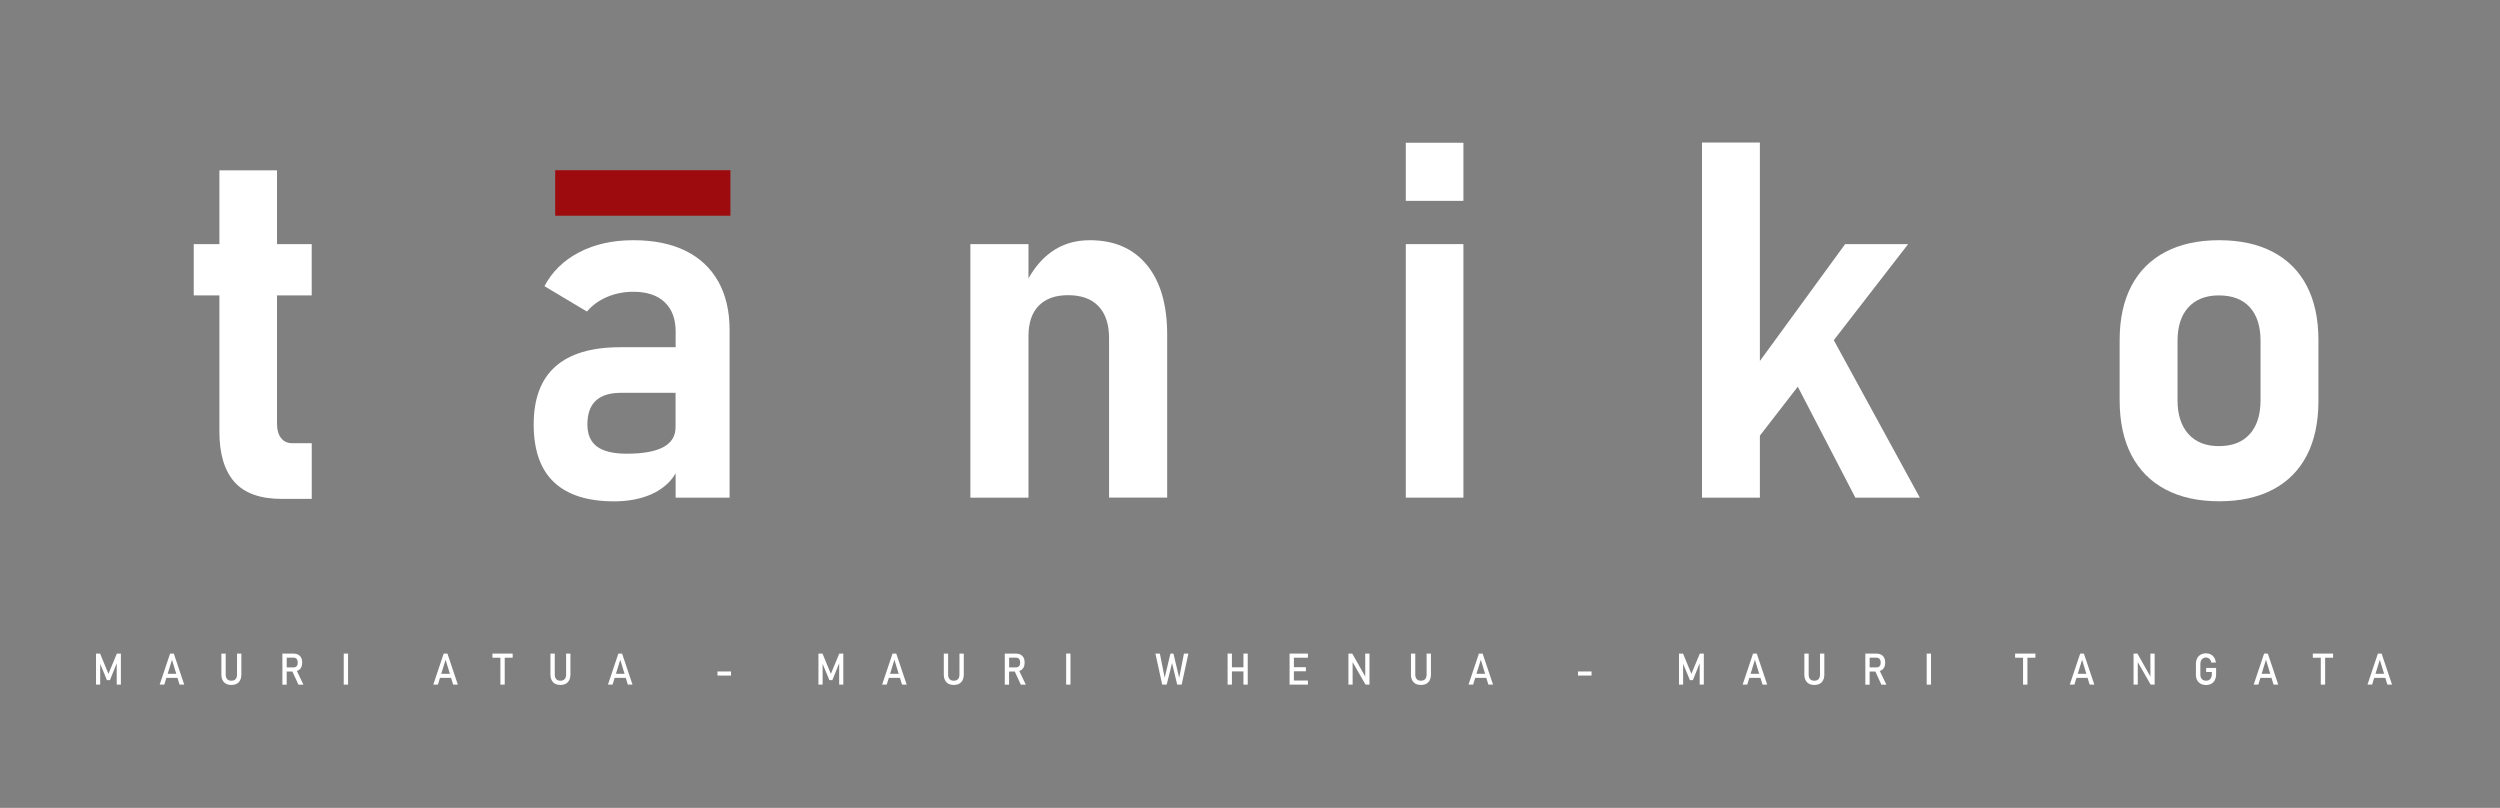 <?xml version="1.0" encoding="utf-8"?>
<!-- Generator: Adobe Illustrator 24.1.1, SVG Export Plug-In . SVG Version: 6.00 Build 0)  -->
<svg version="1.1" id="Artwork" xmlns="http://www.w3.org/2000/svg" xmlns:xlink="http://www.w3.org/1999/xlink" x="0px" y="0px"
	 viewBox="0 0 659.52 213.12" style="enable-background:new 0 0 659.52 213.12;" xml:space="preserve">
<rect x="0" y="0" width="659.52" height="213.12" fill="#808080" stroke="none"/>
<style type="text/css">
	.st0{fill:#9E0B0F;}
	.st1{fill:#FFFFFF;}
</style>
<g>
	<rect x="146.46" y="44.9" class="st0" width="46.23" height="12.01"/>
</g>
<g>
	<polygon class="st1" points="28.61,177.77 26.4,172.42 25.33,172.42 25.33,180.61 26.43,180.61 26.43,175.11 28.21,179.43 
		29,179.43 30.79,174.98 30.79,180.61 31.89,180.61 31.89,172.42 30.83,172.42 	"/>
	<path class="st1" d="M44.87,172.42l-2.75,8.19h1.22l0.55-1.78h2.93l0.55,1.78h1.23l-2.75-8.19H44.87z M44.23,177.75l1.14-3.7
		l1.13,3.7H44.23z"/>
	<path class="st1" d="M62.53,177.96c0,0.52-0.13,0.91-0.39,1.2c-0.26,0.28-0.63,0.42-1.11,0.42c-0.48,0-0.84-0.14-1.1-0.42
		c-0.26-0.29-0.39-0.68-0.39-1.2v-5.54h-1.14v5.5c0,0.58,0.1,1.09,0.31,1.5c0.21,0.42,0.51,0.74,0.9,0.95
		c0.39,0.22,0.87,0.32,1.42,0.32c0.56,0,1.04-0.11,1.43-0.32c0.39-0.22,0.69-0.53,0.9-0.95c0.21-0.42,0.31-0.92,0.31-1.5v-5.5h-1.14
		V177.96z"/>
	<path class="st1" d="M78.64,176.88c0.35-0.18,0.61-0.45,0.8-0.79c0.19-0.35,0.28-0.74,0.28-1.2v-0.23c0-0.45-0.09-0.84-0.28-1.18
		c-0.19-0.34-0.45-0.6-0.8-0.78c-0.35-0.19-0.75-0.28-1.22-0.28h-1.8H75h-0.5v8.2h1.13v-3.46h1.51l1.59,3.46h1.32L78.31,177
		C78.42,176.96,78.54,176.93,78.64,176.88z M75.63,173.5h1.85c0.21,0,0.4,0.05,0.56,0.15c0.16,0.1,0.28,0.23,0.37,0.42
		c0.09,0.18,0.13,0.39,0.13,0.62v0.2c0,0.24-0.04,0.45-0.13,0.62c-0.09,0.18-0.21,0.32-0.37,0.41c-0.16,0.1-0.34,0.14-0.55,0.14
		h-1.85V173.5z"/>
	<rect x="90.68" y="172.42" class="st1" width="1.14" height="8.19"/>
	<path class="st1" d="M117.05,172.42l-2.75,8.19h1.22l0.55-1.78h2.93l0.55,1.78h1.23l-2.75-8.19H117.05z M116.41,177.75l1.14-3.7
		l1.13,3.7H116.41z"/>
	<polygon class="st1" points="129.91,173.51 132.01,173.51 132.01,180.61 133.15,180.61 133.15,173.51 135.25,173.51 135.25,172.42 
		129.91,172.42 	"/>
	<path class="st1" d="M149.34,177.96c0,0.52-0.13,0.91-0.39,1.2c-0.26,0.28-0.63,0.42-1.11,0.42c-0.48,0-0.84-0.14-1.1-0.42
		c-0.26-0.29-0.39-0.68-0.39-1.2v-5.54h-1.14v5.5c0,0.58,0.1,1.09,0.31,1.5c0.21,0.42,0.51,0.74,0.9,0.95
		c0.39,0.22,0.87,0.32,1.42,0.32c0.56,0,1.04-0.11,1.43-0.32c0.39-0.22,0.69-0.53,0.9-0.95c0.21-0.42,0.31-0.92,0.31-1.5v-5.5h-1.14
		V177.96z"/>
	<path class="st1" d="M163.13,172.42l-2.75,8.19h1.22l0.55-1.78h2.93l0.55,1.78h1.23l-2.75-8.19H163.13z M162.49,177.75l1.14-3.7
		l1.13,3.7H162.49z"/>
	<rect x="189.28" y="177.14" class="st1" width="3.57" height="1.08"/>
	<polygon class="st1" points="219.19,177.77 216.98,172.42 215.91,172.42 215.91,180.61 217.01,180.61 217.01,175.11 218.8,179.43 
		219.58,179.43 221.38,174.98 221.38,180.61 222.47,180.61 222.47,172.42 221.41,172.42 	"/>
	<path class="st1" d="M235.46,172.42l-2.75,8.19h1.22l0.55-1.78h2.93l0.55,1.78h1.23l-2.75-8.19H235.46z M234.81,177.75l1.14-3.7
		l1.13,3.7H234.81z"/>
	<path class="st1" d="M253.11,177.96c0,0.52-0.13,0.91-0.39,1.2c-0.26,0.28-0.63,0.42-1.11,0.42c-0.48,0-0.84-0.14-1.1-0.42
		c-0.26-0.29-0.39-0.68-0.39-1.2v-5.54h-1.14v5.5c0,0.58,0.1,1.09,0.31,1.5c0.21,0.42,0.51,0.74,0.9,0.95
		c0.39,0.22,0.87,0.32,1.42,0.32c0.56,0,1.04-0.11,1.43-0.32c0.39-0.22,0.69-0.53,0.9-0.95c0.21-0.42,0.31-0.92,0.31-1.5v-5.5h-1.14
		V177.96z"/>
	<path class="st1" d="M269.22,176.88c0.35-0.18,0.61-0.45,0.8-0.79c0.19-0.35,0.28-0.74,0.28-1.2v-0.23c0-0.45-0.09-0.84-0.28-1.18
		c-0.19-0.34-0.45-0.6-0.8-0.78c-0.35-0.19-0.75-0.28-1.22-0.28h-1.8h-0.63h-0.5v8.2h1.13v-3.46h1.51l1.59,3.46h1.32l-1.73-3.61
		C269.01,176.96,269.12,176.93,269.22,176.88z M266.21,173.5h1.85c0.21,0,0.4,0.05,0.56,0.15c0.16,0.1,0.28,0.23,0.37,0.42
		c0.09,0.18,0.13,0.39,0.13,0.62v0.2c0,0.24-0.04,0.45-0.13,0.62c-0.09,0.18-0.21,0.32-0.37,0.41c-0.16,0.1-0.34,0.14-0.55,0.14
		h-1.85V173.5z"/>
	<rect x="281.26" y="172.42" class="st1" width="1.14" height="8.19"/>
	<polygon class="st1" points="311.08,178.8 309.56,172.42 308.77,172.42 307.25,178.8 305.98,172.42 304.81,172.42 306.6,180.61 
		307.78,180.61 309.2,174.93 310.55,180.61 311.73,180.61 313.51,172.42 312.34,172.42 	"/>
	<polygon class="st1" points="328.03,176.04 324.99,176.04 324.99,172.42 323.85,172.42 323.85,180.61 324.99,180.61 324.99,177.12 
		328.03,177.12 328.03,180.61 329.16,180.61 329.16,172.42 328.03,172.42 	"/>
	<polygon class="st1" points="340.76,172.42 340.2,172.42 340.2,180.61 340.76,180.61 341.34,180.61 345.04,180.61 345.04,179.53 
		341.34,179.53 341.34,177.09 344.51,177.09 344.51,176.01 341.34,176.01 341.34,173.51 345.04,173.51 345.04,172.42 341.34,172.42 
			"/>
	<polygon class="st1" points="360.16,178.48 356.74,172.42 355.72,172.42 355.72,180.61 356.83,180.61 356.83,174.67 360.24,180.61 
		361.28,180.61 361.28,172.42 360.16,172.42 	"/>
	<path class="st1" d="M376.35,177.96c0,0.52-0.13,0.91-0.39,1.2c-0.26,0.28-0.63,0.42-1.11,0.42c-0.48,0-0.84-0.14-1.1-0.42
		c-0.26-0.29-0.39-0.68-0.39-1.2v-5.54h-1.14v5.5c0,0.58,0.1,1.09,0.31,1.5c0.21,0.42,0.51,0.74,0.9,0.95
		c0.39,0.22,0.87,0.32,1.42,0.32c0.56,0,1.04-0.11,1.43-0.32c0.39-0.22,0.69-0.53,0.9-0.95c0.21-0.42,0.31-0.92,0.31-1.5v-5.5h-1.14
		V177.96z"/>
	<path class="st1" d="M390.15,172.42l-2.75,8.19h1.22l0.55-1.78h2.93l0.55,1.78h1.23l-2.75-8.19H390.15z M389.51,177.75l1.14-3.7
		l1.13,3.7H389.51z"/>
	<rect x="416.29" y="177.14" class="st1" width="3.57" height="1.08"/>
	<polygon class="st1" points="446.2,177.77 444,172.42 442.93,172.42 442.93,180.61 444.02,180.61 444.02,175.11 445.81,179.43 
		446.59,179.43 448.39,174.98 448.39,180.61 449.48,180.61 449.48,172.42 448.43,172.42 	"/>
	<path class="st1" d="M462.47,172.42l-2.75,8.19h1.22l0.55-1.78h2.93l0.55,1.78h1.23l-2.75-8.19H462.47z M461.82,177.75l1.14-3.7
		l1.13,3.7H461.82z"/>
	<path class="st1" d="M480.13,177.96c0,0.52-0.13,0.91-0.39,1.2c-0.26,0.28-0.63,0.42-1.11,0.42c-0.48,0-0.84-0.14-1.1-0.42
		c-0.26-0.29-0.39-0.68-0.39-1.2v-5.54h-1.14v5.5c0,0.58,0.1,1.09,0.31,1.5c0.21,0.42,0.51,0.74,0.9,0.95
		c0.39,0.22,0.87,0.32,1.42,0.32c0.56,0,1.04-0.11,1.43-0.32c0.39-0.22,0.69-0.53,0.9-0.95c0.21-0.42,0.31-0.92,0.31-1.5v-5.5h-1.14
		V177.96z"/>
	<path class="st1" d="M496.24,176.88c0.35-0.18,0.61-0.45,0.8-0.79c0.19-0.35,0.28-0.74,0.28-1.2v-0.23c0-0.45-0.09-0.84-0.28-1.18
		c-0.19-0.34-0.45-0.6-0.8-0.78c-0.35-0.19-0.75-0.28-1.22-0.28h-1.8h-0.63h-0.5v8.2h1.13v-3.46h1.51l1.59,3.46h1.32l-1.73-3.61
		C496.02,176.96,496.14,176.93,496.24,176.88z M493.22,173.5h1.85c0.21,0,0.4,0.05,0.56,0.15c0.16,0.1,0.28,0.23,0.37,0.42
		c0.09,0.18,0.13,0.39,0.13,0.62v0.2c0,0.24-0.04,0.45-0.13,0.62c-0.09,0.18-0.21,0.32-0.37,0.41c-0.16,0.1-0.34,0.14-0.55,0.14
		h-1.85V173.5z"/>
	<rect x="508.28" y="172.42" class="st1" width="1.14" height="8.19"/>
	<polygon class="st1" points="531.6,173.51 533.7,173.51 533.7,180.61 534.85,180.61 534.85,173.51 536.95,173.51 536.95,172.42 
		531.6,172.42 	"/>
	<path class="st1" d="M548.77,172.42l-2.75,8.19h1.22l0.55-1.78h2.93l0.55,1.78h1.23l-2.75-8.19H548.77z M548.13,177.75l1.14-3.7
		l1.13,3.7H548.13z"/>
	<polygon class="st1" points="567.29,178.48 563.87,172.42 562.85,172.42 562.85,180.61 563.96,180.61 563.96,174.67 567.37,180.61 
		568.41,180.61 568.41,172.42 567.29,172.42 	"/>
	<path class="st1" d="M582.02,177.28h1.48v0.6c0,0.35-0.06,0.65-0.19,0.91c-0.12,0.26-0.3,0.45-0.52,0.59
		c-0.22,0.13-0.48,0.2-0.79,0.2c-0.31,0-0.58-0.06-0.81-0.19c-0.23-0.13-0.41-0.3-0.53-0.54c-0.13-0.23-0.19-0.51-0.19-0.82v-2.86
		c0-0.34,0.06-0.65,0.18-0.9c0.13-0.26,0.3-0.46,0.52-0.6c0.22-0.14,0.49-0.21,0.79-0.21c0.23,0,0.43,0.05,0.63,0.15
		c0.19,0.1,0.36,0.26,0.49,0.45c0.13,0.2,0.23,0.44,0.27,0.72h1.22c-0.06-0.5-0.21-0.94-0.45-1.3c-0.23-0.37-0.54-0.65-0.91-0.84
		c-0.37-0.19-0.79-0.29-1.26-0.29c-0.54,0-1.01,0.12-1.41,0.35c-0.4,0.23-0.71,0.56-0.92,0.99c-0.22,0.42-0.32,0.92-0.32,1.49v2.86
		c0,0.54,0.11,1.01,0.33,1.41c0.22,0.4,0.53,0.71,0.94,0.93c0.4,0.22,0.88,0.33,1.42,0.33c0.53,0,1-0.12,1.4-0.35
		c0.4-0.23,0.71-0.56,0.92-0.99c0.21-0.43,0.32-0.93,0.32-1.5v-1.67h-2.63V177.28z"/>
	<path class="st1" d="M597.29,172.42l-2.75,8.19h1.22l0.55-1.78h2.93l0.55,1.78h1.23l-2.75-8.19H597.29z M596.64,177.75l1.14-3.7
		l1.13,3.7H596.64z"/>
	<polygon class="st1" points="610.14,173.51 612.24,173.51 612.24,180.61 613.39,180.61 613.39,173.51 615.49,173.51 615.49,172.42 
		610.14,172.42 	"/>
	<path class="st1" d="M629.81,180.61h1.23l-2.75-8.19h-0.98l-2.75,8.19h1.22l0.55-1.78h2.93L629.81,180.61z M626.67,177.75l1.14-3.7
		l1.13,3.7H626.67z"/>
</g>
<g>
	<path class="st1" d="M73.08,44.94h-15.2V64.4h-6.77v13.53h6.77v35.96c0,5.84,1.32,10.26,3.96,13.24c2.64,2.99,6.8,4.48,12.47,4.48
		h7.93v-14.69h-5.16c-1.25,0-2.22-0.45-2.93-1.35c-0.71-0.9-1.07-2.15-1.07-3.74V77.93h9.15V64.4h-9.15V44.94z"/>
	<path class="st1" d="M180.8,66.14c-3.78-1.85-8.36-2.77-13.72-2.77c-5.46,0-10.23,1.06-14.3,3.19c-4.08,2.13-7.13,5.1-9.15,8.93
		l11.21,6.7c1.42-1.68,3.2-2.96,5.35-3.87c2.15-0.9,4.45-1.35,6.9-1.35c3.56,0,6.31,0.91,8.25,2.74c1.93,1.83,2.9,4.42,2.9,7.77
		v4.12H163.6c-7.56,0-13.25,1.7-17.08,5.09c-3.82,3.39-5.73,8.49-5.73,15.27c0,6.79,1.78,11.87,5.35,15.24
		c3.56,3.37,8.85,5.06,15.85,5.06c3.01,0,5.74-0.41,8.18-1.23c2.45-0.81,4.49-2.03,6.12-3.64c0.77-0.76,1.41-1.61,1.94-2.54v6.44
		h14.24V87.02c0-4.98-1-9.25-3-12.79C187.47,70.69,184.58,67.99,180.8,66.14z M175,117.95c-2.15,1.16-5.37,1.74-9.66,1.74
		c-3.52,0-6.13-0.62-7.83-1.87c-1.7-1.25-2.55-3.2-2.55-5.87c0-2.79,0.74-4.87,2.22-6.25c1.48-1.38,3.68-2.07,6.61-2.07h14.43v9.02
		C178.23,115.03,177.15,116.79,175,117.95z"/>
	<path class="st1" d="M287.49,63.37c-3.95,0-7.39,1.07-10.31,3.22c-2.27,1.67-4.22,3.96-5.86,6.84V64.4h-15.33v66.88h15.33V88.69
		c0-3.52,0.9-6.2,2.71-8.05c1.81-1.84,4.38-2.77,7.73-2.77c3.52,0,6.21,0.98,8.05,2.93c1.85,1.96,2.77,4.76,2.77,8.41v42.07h15.33
		V88.31c0-7.94-1.79-14.09-5.38-18.43C298.95,65.54,293.94,63.37,287.49,63.37z"/>
	<rect x="370.86" y="64.4" class="st1" width="15.2" height="66.88"/>
	<rect x="370.86" y="37.66" class="st1" width="15.2" height="15.33"/>
	<polygon class="st1" points="503.38,64.4 486.76,64.4 464.27,95.24 464.27,37.6 449,37.6 449,131.29 464.27,131.29 464.27,114.93 
		474.27,102.01 489.46,131.29 506.47,131.29 483.77,89.74 	"/>
	<path class="st1" d="M608.56,75.45c-2.04-3.93-5.03-6.93-8.96-8.99c-3.93-2.06-8.65-3.09-14.14-3.09c-5.54,0-10.28,1.03-14.2,3.09
		c-3.93,2.06-6.93,5.06-8.99,8.99c-2.06,3.93-3.09,8.69-3.09,14.27v15.85c0,5.67,1.03,10.49,3.09,14.46c2.07,3.97,5.06,7,8.99,9.08
		c3.93,2.09,8.66,3.13,14.2,3.13c5.5,0,10.21-1.03,14.14-3.09c3.93-2.06,6.91-5.07,8.96-9.02c2.04-3.95,3.06-8.74,3.06-14.37V89.73
		C611.62,84.14,610.6,79.38,608.56,75.45z M596.35,105.58c0,3.82-0.94,6.8-2.83,8.92c-1.89,2.13-4.62,3.19-8.18,3.19
		c-3.44,0-6.11-1.07-8.02-3.19c-1.91-2.13-2.87-5.1-2.87-8.92V89.92c0-3.82,0.96-6.78,2.87-8.86c1.91-2.08,4.58-3.13,8.02-3.13
		c3.56,0,6.29,1.04,8.18,3.13c1.89,2.08,2.83,5.04,2.83,8.86V105.58z"/>
</g>
</svg>
